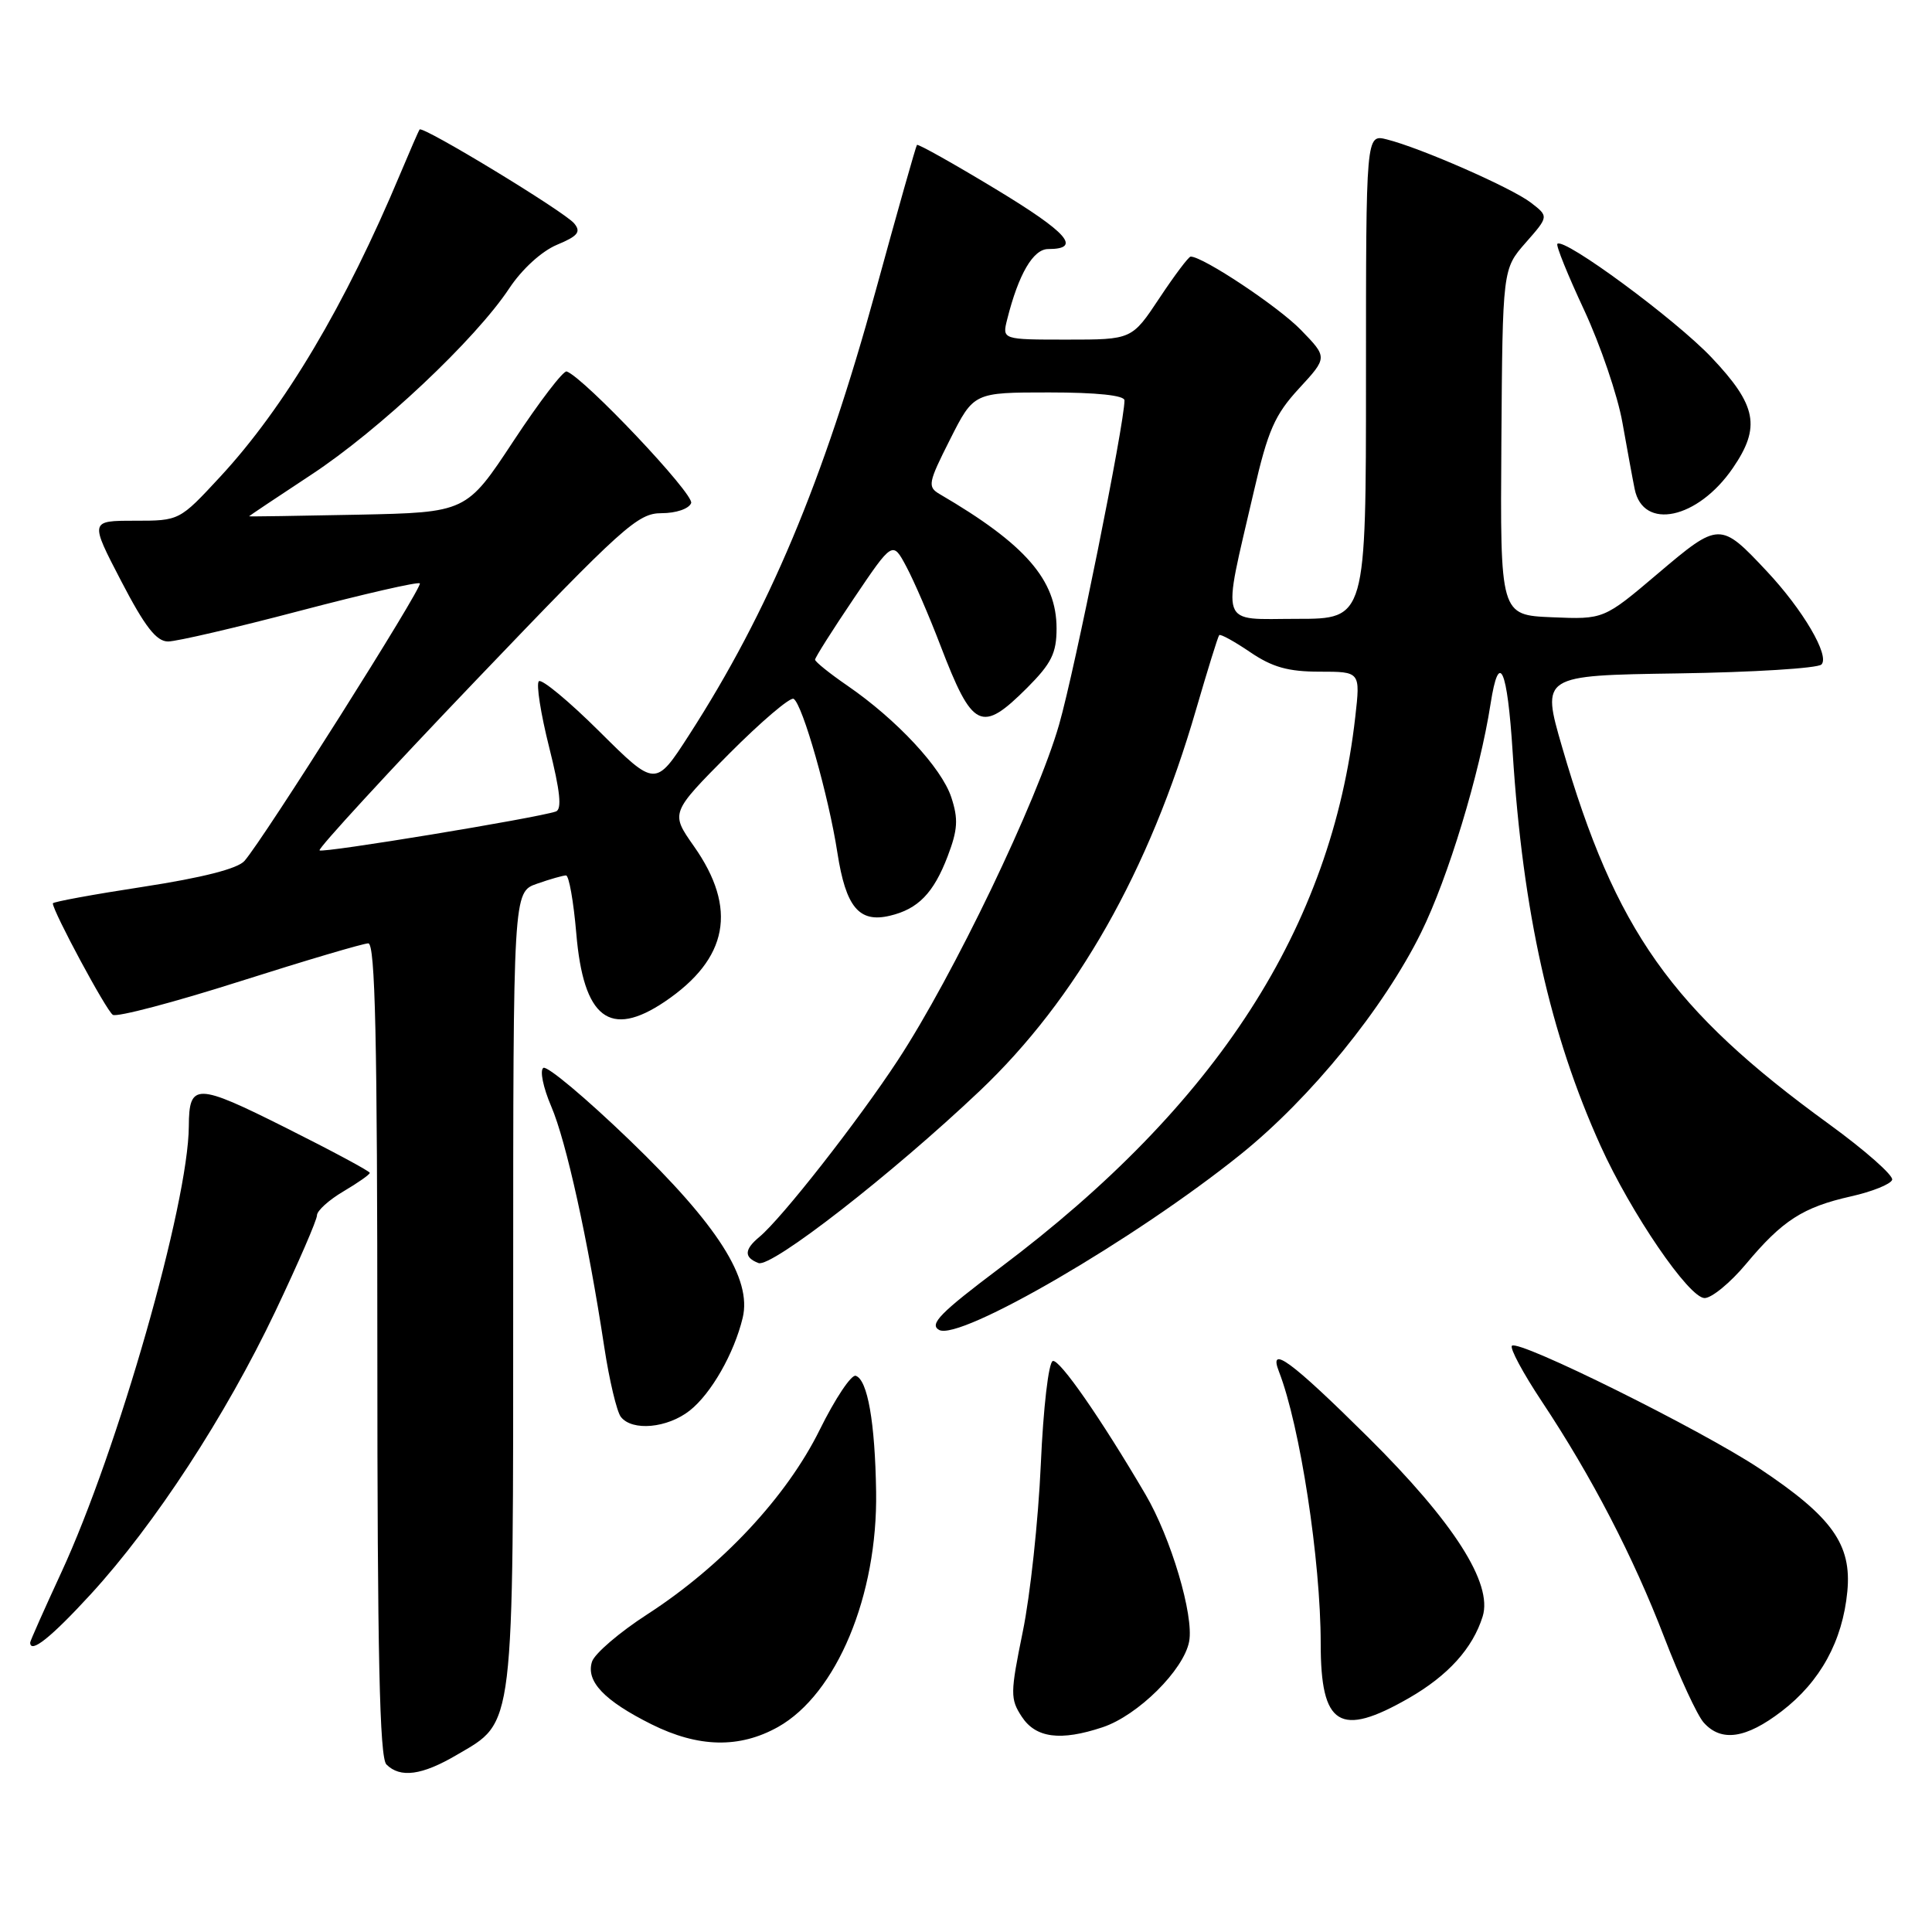 <?xml version="1.0" encoding="UTF-8" standalone="no"?>
<!DOCTYPE svg PUBLIC "-//W3C//DTD SVG 1.1//EN" "http://www.w3.org/Graphics/SVG/1.1/DTD/svg11.dtd" >
<svg xmlns="http://www.w3.org/2000/svg" xmlns:xlink="http://www.w3.org/1999/xlink" version="1.1" viewBox="0 0 256 256">
 <g >
 <path fill="currentColor"
d=" M 60.53 232.53 C 68.23 228.02 68.00 229.91 68.00 170.70 C 68.00 118.20 68.00 118.20 71.15 117.10 C 72.88 116.49 74.62 116.00 75.00 116.00 C 75.39 116.00 76.00 119.45 76.36 123.67 C 77.31 134.94 80.80 137.63 88.08 132.73 C 96.51 127.04 97.76 120.38 91.94 112.12 C 88.84 107.71 88.84 107.71 96.59 99.90 C 100.86 95.61 104.72 92.33 105.16 92.60 C 106.35 93.33 109.80 105.47 110.96 113.00 C 112.08 120.21 113.83 122.31 117.91 121.34 C 121.65 120.46 123.71 118.34 125.57 113.46 C 126.91 109.94 127.00 108.53 126.05 105.64 C 124.76 101.73 118.81 95.34 112.28 90.85 C 109.92 89.23 108.00 87.68 108.00 87.41 C 108.00 87.13 110.31 83.48 113.14 79.29 C 118.28 71.67 118.28 71.67 120.10 75.09 C 121.10 76.96 123.13 81.65 124.60 85.50 C 128.88 96.66 130.02 97.21 136.12 91.12 C 139.32 87.91 140.00 86.54 140.00 83.27 C 140.00 76.84 135.88 72.11 124.51 65.47 C 122.88 64.51 122.97 64.00 125.89 58.22 C 129.03 52.00 129.03 52.00 139.01 52.00 C 145.33 52.00 149.00 52.39 149.00 53.05 C 149.00 56.13 142.43 88.71 140.34 96.00 C 137.44 106.13 126.29 129.33 118.96 140.50 C 113.66 148.58 103.58 161.45 100.61 163.91 C 98.60 165.58 98.57 166.62 100.50 167.36 C 102.20 168.02 118.16 155.60 129.80 144.57 C 142.64 132.40 152.28 115.42 158.49 94.00 C 160.01 88.78 161.38 84.35 161.55 84.16 C 161.71 83.97 163.56 84.99 165.65 86.41 C 168.59 88.41 170.70 89.00 174.86 89.00 C 180.26 89.00 180.26 89.00 179.58 95.00 C 176.43 122.87 161.28 146.37 132.55 167.96 C 124.60 173.94 123.09 175.47 124.43 176.22 C 127.15 177.74 150.42 164.20 164.38 152.97 C 173.68 145.49 183.33 133.62 188.31 123.55 C 191.86 116.37 196.08 102.50 197.51 93.25 C 198.63 86.06 199.73 88.50 200.44 99.75 C 201.79 120.88 205.39 137.02 212.08 151.82 C 216.12 160.75 223.80 172.00 225.87 172.00 C 226.81 172.00 229.28 169.97 231.36 167.48 C 236.17 161.72 238.90 159.96 245.25 158.53 C 248.07 157.90 250.53 156.91 250.72 156.33 C 250.91 155.76 247.14 152.43 242.34 148.94 C 221.47 133.78 214.06 123.32 206.99 99.00 C 204.23 89.50 204.23 89.50 222.34 89.23 C 232.30 89.08 240.85 88.55 241.35 88.05 C 242.49 86.91 238.90 80.79 234.09 75.67 C 227.95 69.12 227.78 69.13 219.70 75.98 C 212.51 82.08 212.51 82.08 205.64 81.79 C 198.78 81.50 198.78 81.50 198.94 58.57 C 199.10 35.65 199.10 35.65 202.16 32.16 C 205.22 28.68 205.22 28.68 202.86 26.86 C 200.31 24.89 188.23 19.59 183.75 18.47 C 181.00 17.78 181.00 17.78 181.00 49.89 C 181.00 82.00 181.00 82.00 171.87 82.00 C 161.39 82.00 161.89 83.49 166.13 65.16 C 168.01 57.01 168.91 54.97 172.13 51.47 C 175.92 47.36 175.92 47.36 172.36 43.70 C 169.38 40.63 159.41 34.00 157.77 34.00 C 157.50 34.00 155.64 36.47 153.63 39.50 C 149.98 45.00 149.98 45.00 141.38 45.00 C 132.78 45.00 132.78 45.00 133.46 42.31 C 134.96 36.33 136.90 33.00 138.89 33.00 C 143.40 33.00 141.49 30.83 131.89 25.03 C 126.32 21.66 121.64 19.04 121.50 19.20 C 121.36 19.37 118.90 28.05 116.04 38.50 C 109.10 63.80 101.86 81.02 91.30 97.40 C 86.85 104.30 86.85 104.30 79.45 96.95 C 75.39 92.91 71.76 89.91 71.40 90.27 C 71.03 90.63 71.65 94.58 72.77 99.03 C 74.23 104.84 74.48 107.25 73.65 107.53 C 71.03 108.41 42.73 113.07 42.34 112.68 C 42.11 112.45 51.44 102.30 63.08 90.13 C 82.57 69.75 84.51 68.00 87.65 68.00 C 89.58 68.00 91.29 67.42 91.58 66.66 C 92.02 65.50 77.42 50.06 75.09 49.22 C 74.66 49.06 71.49 53.20 68.05 58.42 C 61.80 67.90 61.80 67.90 47.40 68.20 C 39.48 68.36 33.00 68.46 33.00 68.41 C 33.00 68.37 36.70 65.89 41.23 62.91 C 50.24 56.99 63.02 44.96 67.49 38.19 C 69.17 35.66 71.77 33.29 73.79 32.44 C 76.58 31.28 77.02 30.73 76.08 29.60 C 74.79 28.04 55.99 16.62 55.60 17.16 C 55.46 17.35 54.32 19.98 53.05 23.00 C 45.76 40.41 37.72 53.95 29.18 63.17 C 23.78 69.00 23.78 69.00 17.84 69.00 C 11.90 69.00 11.90 69.00 16.06 77.00 C 19.20 83.04 20.72 85.00 22.27 85.00 C 23.39 85.00 31.26 83.17 39.76 80.93 C 48.25 78.70 55.39 77.06 55.63 77.30 C 56.07 77.74 34.93 111.20 32.39 114.08 C 31.49 115.11 26.79 116.30 19.00 117.50 C 12.40 118.51 7.00 119.50 7.00 119.70 C 7.00 120.74 14.10 133.95 14.95 134.47 C 15.49 134.81 23.07 132.81 31.77 130.04 C 40.48 127.27 48.15 125.00 48.80 125.00 C 49.72 125.00 50.00 137.72 50.00 178.80 C 50.00 219.31 50.30 232.90 51.20 233.80 C 53.03 235.63 55.91 235.25 60.53 232.53 Z  M 103.10 228.83 C 110.86 224.46 116.30 211.42 116.09 197.67 C 115.95 188.47 114.96 182.82 113.39 182.30 C 112.81 182.10 110.66 185.32 108.62 189.45 C 104.23 198.34 95.67 207.50 85.78 213.90 C 82.08 216.29 78.78 219.12 78.44 220.19 C 77.62 222.79 80.06 225.35 86.33 228.48 C 92.56 231.58 97.99 231.69 103.10 228.83 Z  M 146.10 228.87 C 150.78 227.31 156.86 221.28 157.57 217.50 C 158.21 214.05 155.16 203.76 151.77 198.00 C 145.88 187.96 140.39 180.06 139.50 180.34 C 138.94 180.52 138.24 186.55 137.91 194.08 C 137.58 201.46 136.51 211.43 135.52 216.22 C 133.86 224.36 133.85 225.12 135.39 227.47 C 137.24 230.30 140.52 230.73 146.10 228.87 Z  M 236.08 226.75 C 241.20 222.83 244.15 217.45 244.78 210.89 C 245.38 204.65 242.78 201.00 233.13 194.58 C 225.37 189.43 201.22 177.45 200.34 178.32 C 200.03 178.64 201.81 181.95 204.30 185.70 C 210.92 195.67 216.41 206.25 220.54 217.00 C 222.55 222.22 224.89 227.29 225.75 228.25 C 228.07 230.86 231.35 230.38 236.08 226.75 Z  M 186.66 225.02 C 191.87 222.03 195.14 218.42 196.46 214.19 C 197.82 209.81 192.63 201.70 181.27 190.43 C 171.08 180.33 168.04 178.10 169.47 181.75 C 172.26 188.92 175.00 206.76 175.00 217.79 C 175.00 228.70 177.52 230.26 186.66 225.02 Z  M 12.02 211.25 C 20.51 201.99 29.90 187.60 36.49 173.75 C 39.52 167.37 42.00 161.65 42.00 161.04 C 42.00 160.43 43.58 159.00 45.50 157.87 C 47.43 156.73 49.00 155.63 49.00 155.41 C 49.00 155.19 43.99 152.50 37.86 149.43 C 25.99 143.48 25.05 143.46 25.02 149.23 C 24.96 159.46 15.61 192.19 8.11 208.39 C 5.85 213.28 4.00 217.44 4.00 217.64 C 4.00 219.18 6.75 216.99 12.02 211.25 Z  M 91.39 186.91 C 94.23 184.67 97.27 179.35 98.41 174.62 C 99.65 169.46 95.12 162.34 83.43 151.08 C 77.64 145.50 72.50 141.19 72.00 141.50 C 71.50 141.81 71.97 144.10 73.04 146.60 C 75.04 151.26 77.91 164.30 80.07 178.50 C 80.74 182.90 81.73 187.06 82.27 187.75 C 83.77 189.67 88.43 189.24 91.39 186.91 Z  M 229.61 62.02 C 233.34 56.58 232.79 53.71 226.79 47.37 C 222.01 42.32 207.24 31.43 206.36 32.31 C 206.15 32.52 207.75 36.47 209.91 41.09 C 212.06 45.72 214.35 52.42 214.98 56.00 C 215.62 59.58 216.34 63.53 216.60 64.79 C 217.71 70.34 224.97 68.79 229.61 62.02 Z "/>
</g>
</svg>